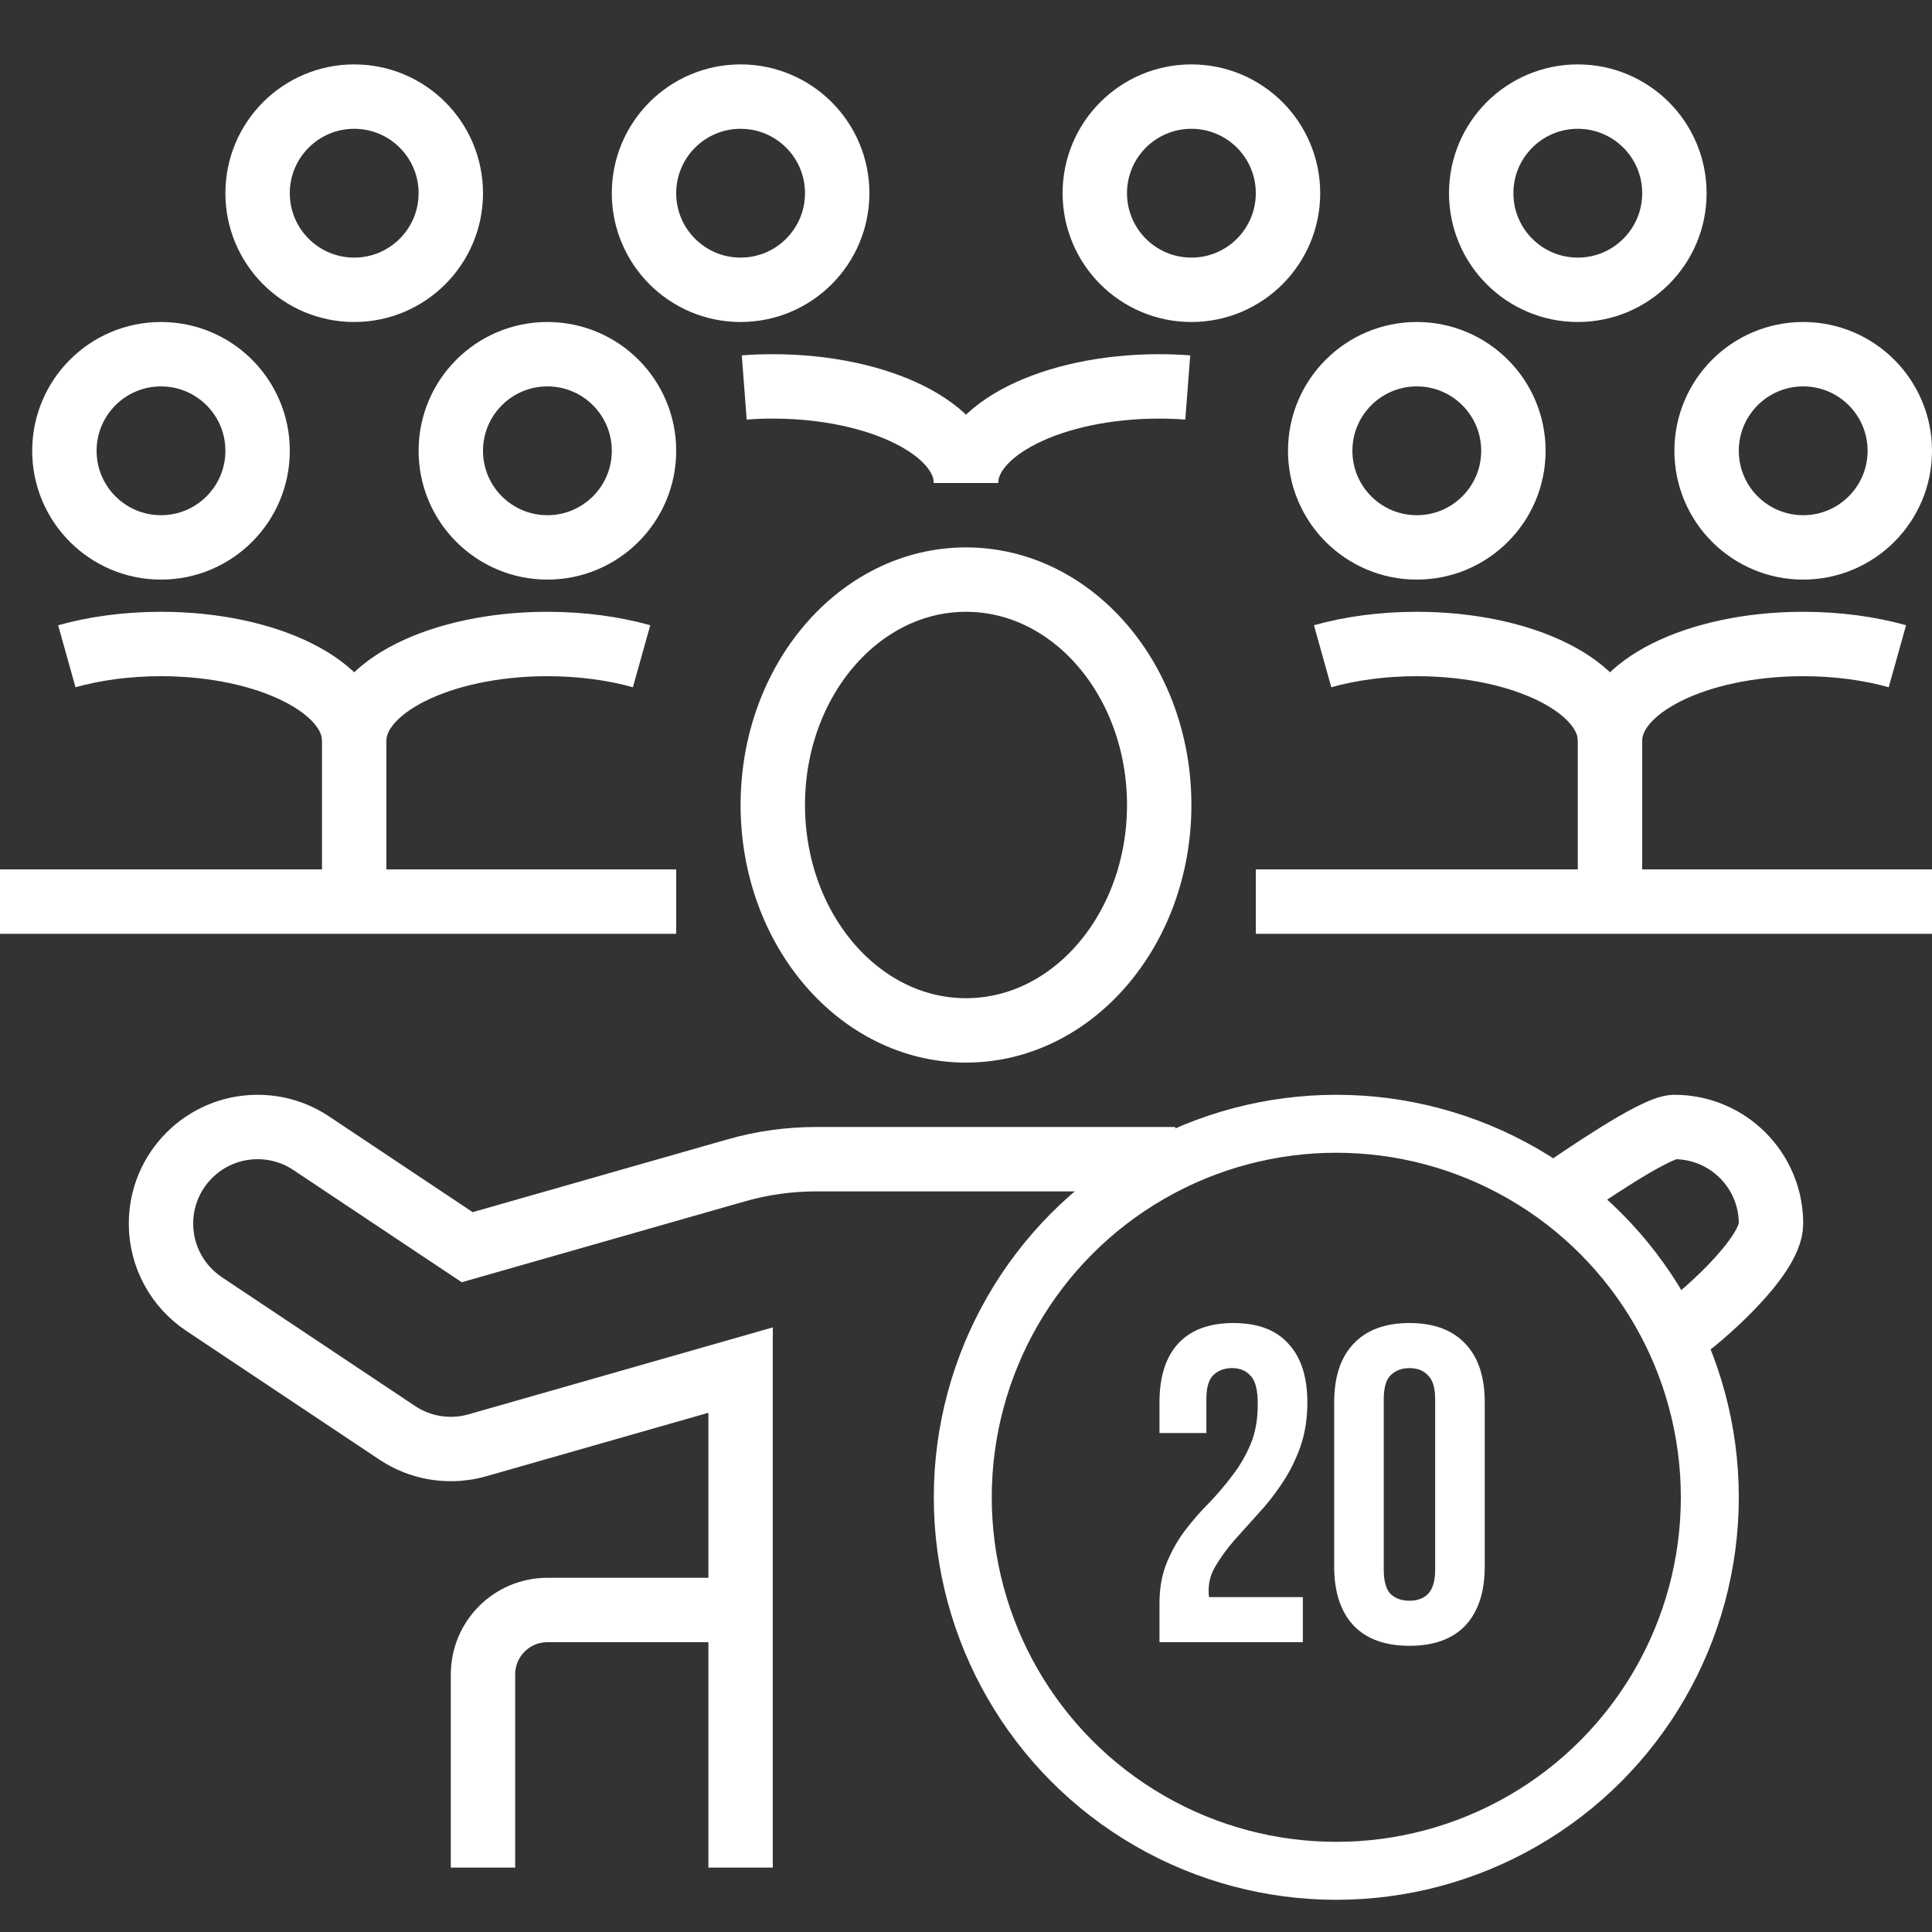 <svg width="60" height="60" viewBox="0 0 60 60" fill="none" xmlns="http://www.w3.org/2000/svg">
<rect x="0" y="0" width="60" height="60" fill="#333333" stroke="none"/>
<path d="M5 17C6.657 17 8 15.657 8 14C8 12.343 6.657 11 5 11C3.343 11 2 12.343 2 14C2 15.657 3.343 17 5 17Z" stroke="white" stroke-width="2" stroke-miterlimit="10"/>
<path d="M11 9C12.657 9 14 7.657 14 6C14 4.343 12.657 3 11 3C9.343 3 8 4.343 8 6C8 7.657 9.343 9 11 9Z" stroke="white" stroke-width="2" stroke-miterlimit="10"/>
<path d="M23 9C24.657 9 26 7.657 26 6C26 4.343 24.657 3 23 3C21.343 3 20 4.343 20 6C20 7.657 21.343 9 23 9Z" stroke="white" stroke-width="2" stroke-miterlimit="10"/>
<path d="M37 9C38.657 9 40 7.657 40 6C40 4.343 38.657 3 37 3C35.343 3 34 4.343 34 6C34 7.657 35.343 9 37 9Z" stroke="white" stroke-width="2" stroke-miterlimit="10"/>
<path d="M49 9C50.657 9 52 7.657 52 6C52 4.343 50.657 3 49 3C47.343 3 46 4.343 46 6C46 7.657 47.343 9 49 9Z" stroke="white" stroke-width="2" stroke-miterlimit="10"/>
<path d="M17 17C18.657 17 20 15.657 20 14C20 12.343 18.657 11 17 11C15.343 11 14 12.343 14 14C14 15.657 15.343 17 17 17Z" stroke="white" stroke-width="2" stroke-miterlimit="10"/>
<path d="M21 28H0" stroke="white" stroke-width="2" stroke-miterlimit="10"/>
<path d="M2.075 20.38C2.94 20.138 3.938 20 5 20C8.314 20 11 21.343 11 23V28" stroke="white" stroke-width="2" stroke-miterlimit="10"/>
<path d="M19.925 20.38C19.06 20.138 18.062 20 17 20C13.686 20 11 21.343 11 23" stroke="white" stroke-width="2" stroke-miterlimit="10"/>
<path d="M44 17C45.657 17 47 15.657 47 14C47 12.343 45.657 11 44 11C42.343 11 41 12.343 41 14C41 15.657 42.343 17 44 17Z" stroke="white" stroke-width="2" stroke-miterlimit="10"/>
<path d="M56 17C57.657 17 59 15.657 59 14C59 12.343 57.657 11 56 11C54.343 11 53 12.343 53 14C53 15.657 54.343 17 56 17Z" stroke="white" stroke-width="2" stroke-miterlimit="10"/>
<path d="M60 28H39" stroke="white" stroke-width="2" stroke-miterlimit="10"/>
<path d="M41.075 20.38C41.94 20.138 42.938 20 44 20C47.314 20 50 21.343 50 23V28" stroke="white" stroke-width="2" stroke-miterlimit="10"/>
<path d="M58.925 20.38C58.06 20.138 57.062 20 56 20C52.686 20 50 21.343 50 23" stroke="white" stroke-width="2" stroke-miterlimit="10"/>
<path d="M23.113 12.033C23.402 12.011 23.699 12 24 12C27.314 12 30 13.343 30 15" stroke="white" stroke-width="2" stroke-miterlimit="10"/>
<path d="M36.887 12.033C36.598 12.011 36.301 12 36 12C32.686 12 30 13.343 30 15" stroke="white" stroke-width="2" stroke-miterlimit="10"/>
<path d="M30 32C33.314 32 36 28.866 36 25C36 21.134 33.314 18 30 18C26.686 18 24 21.134 24 25C24 28.866 26.686 32 30 32Z" stroke="white" stroke-width="2" stroke-miterlimit="10"/>
<path d="M23 50H17C15.895 50 15 50.895 15 52V58" stroke="white" stroke-width="2" stroke-miterlimit="10"/>
<path d="M52 41.5C52.807 40.962 55 39.042 55 38C55 36.343 53.657 35 52 35C51.385 35 48.976 36.683 48.5 37M36.5 36H25.338C24.502 36 23.67 36.117 22.866 36.346L14.51 38.733L9.663 35.502C9.186 35.185 8.615 35 8 35C6.343 35 5 36.343 5 38C5 39.042 5.531 39.96 6.338 40.498L12.338 44.498C12.814 44.815 13.385 45 14 45C14.286 45 14.563 44.96 14.826 44.885L23 42.549V58" stroke="white" stroke-width="2" stroke-miterlimit="10"/>
<circle cx="41.5" cy="46.5" r="11.6" stroke="white" stroke-width="1.8"/>
<path d="M39.061 43.608C39.061 43.169 38.987 42.875 38.837 42.726C38.697 42.567 38.506 42.488 38.263 42.488C38.021 42.488 37.825 42.563 37.675 42.712C37.535 42.852 37.465 43.099 37.465 43.454V44.504H36.009V43.552C36.009 42.759 36.201 42.152 36.583 41.732C36.975 41.303 37.549 41.088 38.305 41.088C39.061 41.088 39.631 41.303 40.013 41.732C40.405 42.152 40.601 42.759 40.601 43.552C40.601 44.065 40.527 44.532 40.377 44.952C40.228 45.363 40.037 45.741 39.803 46.086C39.579 46.422 39.332 46.735 39.061 47.024C38.8 47.313 38.553 47.589 38.319 47.85C38.095 48.111 37.909 48.368 37.759 48.62C37.61 48.863 37.535 49.119 37.535 49.39C37.535 49.483 37.54 49.553 37.549 49.6H40.461V51H36.009V49.796C36.009 49.32 36.084 48.9 36.233 48.536C36.383 48.172 36.569 47.841 36.793 47.542C37.027 47.234 37.274 46.949 37.535 46.688C37.797 46.417 38.039 46.133 38.263 45.834C38.497 45.535 38.688 45.209 38.837 44.854C38.987 44.499 39.061 44.084 39.061 43.608ZM42.974 48.746C42.974 49.101 43.044 49.353 43.184 49.502C43.333 49.642 43.529 49.712 43.772 49.712C44.015 49.712 44.206 49.642 44.346 49.502C44.495 49.353 44.57 49.101 44.57 48.746V43.454C44.57 43.099 44.495 42.852 44.346 42.712C44.206 42.563 44.015 42.488 43.772 42.488C43.529 42.488 43.333 42.563 43.184 42.712C43.044 42.852 42.974 43.099 42.974 43.454V48.746ZM41.434 43.552C41.434 42.759 41.635 42.152 42.036 41.732C42.437 41.303 43.016 41.088 43.772 41.088C44.528 41.088 45.107 41.303 45.508 41.732C45.909 42.152 46.11 42.759 46.11 43.552V48.648C46.11 49.441 45.909 50.053 45.508 50.482C45.107 50.902 44.528 51.112 43.772 51.112C43.016 51.112 42.437 50.902 42.036 50.482C41.635 50.053 41.434 49.441 41.434 48.648V43.552Z" fill="white"/>
</svg>
